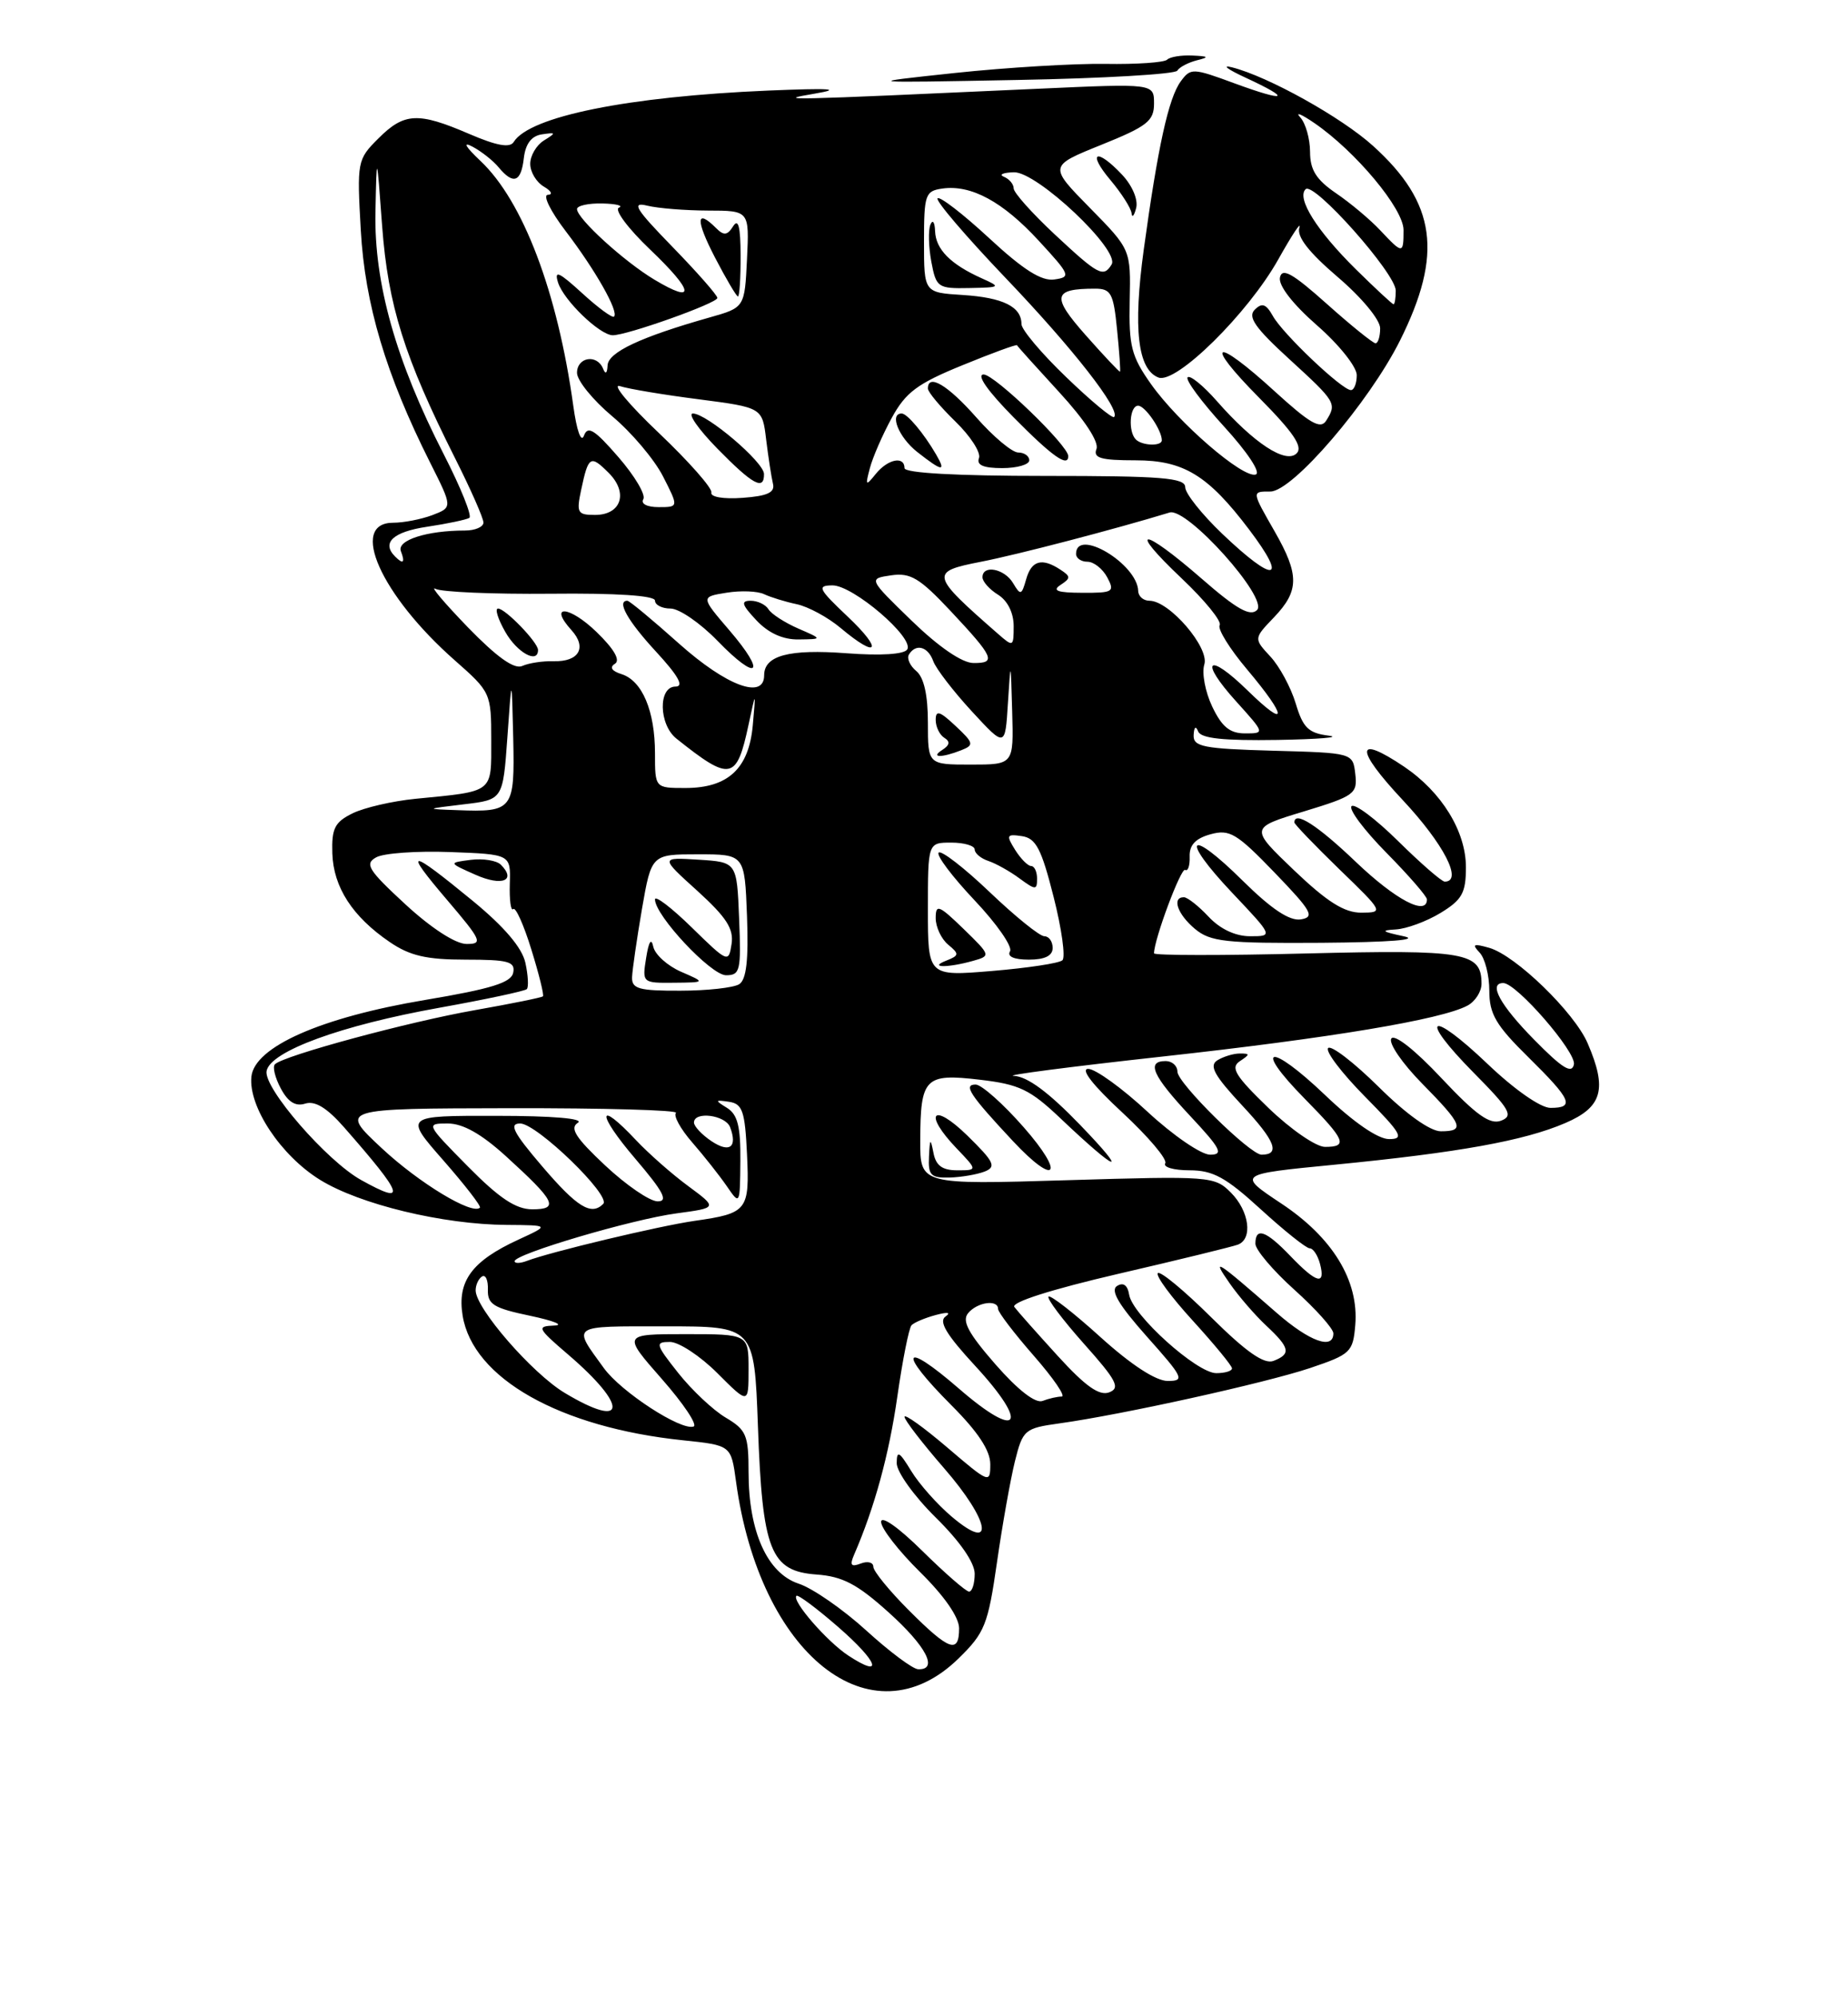 <?xml version="1.0" encoding="UTF-8" standalone="no"?>
<!DOCTYPE svg PUBLIC "-//W3C//DTD SVG 1.1//EN" "http://www.w3.org/Graphics/SVG/1.1/DTD/svg11.dtd" >
<svg xmlns="http://www.w3.org/2000/svg" xmlns:xlink="http://www.w3.org/1999/xlink" version="1.1" viewBox="0 0 237 256">
 <g >
 <path fill="currentColor"
d=" M 122.93 212.57 C 126.30 209.28 126.71 208.25 127.86 200.24 C 128.55 195.43 129.59 189.61 130.16 187.30 C 131.17 183.26 131.40 183.06 135.86 182.44 C 143.93 181.32 162.29 177.26 168.00 175.35 C 173.22 173.59 173.52 173.31 173.81 169.82 C 174.28 164.15 170.91 158.62 164.31 154.25 C 158.67 150.50 158.67 150.50 171.08 149.29 C 187.06 147.73 195.46 146.22 200.75 143.94 C 205.50 141.90 206.15 139.60 203.61 133.72 C 201.91 129.76 194.39 122.47 191.00 121.49 C 188.96 120.91 188.73 121.01 189.75 122.09 C 190.44 122.81 191.00 125.01 191.00 126.99 C 191.00 129.97 191.84 131.41 196.00 135.50 C 201.55 140.97 202.00 142.00 198.84 142.00 C 197.58 142.00 194.22 139.65 190.79 136.38 C 183.33 129.27 181.80 130.21 188.99 137.49 C 193.66 142.21 194.12 143.02 192.51 143.64 C 191.08 144.18 189.33 142.94 184.87 138.20 C 181.48 134.58 178.82 132.49 178.43 133.12 C 178.06 133.71 179.84 136.30 182.38 138.88 C 187.60 144.18 187.92 145.00 184.78 145.00 C 183.42 145.00 180.33 142.80 176.81 139.31 C 173.64 136.18 170.73 133.94 170.33 134.33 C 169.94 134.73 172.05 137.51 175.02 140.52 C 179.76 145.32 180.15 146.00 178.14 146.00 C 176.72 146.00 173.59 143.85 169.92 140.34 C 162.83 133.58 160.59 133.98 167.31 140.81 C 172.55 146.13 172.92 147.00 169.93 147.00 C 168.78 147.00 165.52 144.75 162.68 142.01 C 158.42 137.90 157.77 136.84 159.00 136.02 C 160.33 135.14 160.33 135.03 159.00 135.03 C 158.18 135.03 156.88 135.43 156.11 135.91 C 155.03 136.60 155.74 137.87 159.35 141.74 C 163.55 146.23 164.24 148.00 161.79 148.00 C 160.32 148.00 151.00 138.82 151.00 137.36 C 151.00 136.61 150.32 136.00 149.50 136.00 C 146.97 136.00 147.80 137.87 152.64 143.04 C 156.57 147.24 156.96 148.00 155.19 148.00 C 154.05 148.00 150.44 145.53 147.17 142.50 C 143.91 139.47 140.48 137.00 139.56 137.00 C 138.52 137.00 140.16 139.11 143.94 142.60 C 147.27 145.69 149.74 148.61 149.44 149.10 C 149.13 149.60 150.53 150.00 152.55 150.00 C 155.56 150.00 157.21 150.90 161.69 155.00 C 164.70 157.75 167.52 160.00 167.96 160.00 C 168.41 160.00 169.00 160.90 169.29 162.00 C 170.02 164.80 168.85 164.49 165.50 161.00 C 162.36 157.72 161.00 157.24 161.00 159.41 C 161.00 160.18 163.25 162.84 166.00 165.31 C 168.75 167.78 171.00 170.30 171.00 170.90 C 171.00 173.05 167.95 171.95 163.75 168.29 C 155.84 161.39 155.32 161.07 157.71 164.50 C 158.86 166.15 160.97 168.59 162.40 169.92 C 165.44 172.76 165.60 173.55 163.32 174.43 C 162.12 174.89 159.82 173.29 155.34 168.85 C 151.88 165.42 148.80 162.87 148.49 163.18 C 148.17 163.49 150.19 166.23 152.96 169.26 C 155.73 172.30 158.00 175.05 158.00 175.39 C 158.00 175.73 157.09 176.00 155.98 176.00 C 153.50 176.00 145.24 168.57 144.81 165.95 C 144.61 164.72 144.06 164.32 143.25 164.83 C 142.37 165.39 143.47 167.25 147.08 171.31 C 151.79 176.59 151.98 177.00 149.75 177.00 C 148.23 177.00 145.06 174.93 141.13 171.38 C 137.71 168.28 134.71 165.95 134.47 166.19 C 134.23 166.44 136.27 169.15 139.00 172.22 C 143.21 176.93 143.71 177.90 142.25 178.46 C 140.98 178.94 139.21 177.69 135.67 173.81 C 133.01 170.89 130.49 168.06 130.09 167.52 C 129.63 166.92 134.82 165.27 143.42 163.27 C 151.16 161.48 158.06 159.79 158.75 159.53 C 160.70 158.80 160.22 155.22 157.85 152.85 C 155.76 150.76 155.19 150.72 136.85 151.27 C 118.00 151.84 118.00 151.84 118.02 146.17 C 118.04 138.15 118.61 137.56 125.65 138.39 C 130.72 138.98 132.10 139.64 136.00 143.34 C 143.36 150.33 144.96 150.86 138.53 144.19 C 134.48 139.99 131.75 137.97 130.03 137.90 C 128.64 137.84 137.18 136.73 149.00 135.43 C 170.64 133.05 184.86 130.68 188.20 128.89 C 189.19 128.36 190.00 127.10 190.00 126.09 C 190.00 122.05 187.95 121.70 167.48 122.21 C 156.77 122.48 148.00 122.47 148.00 122.19 C 148.00 120.42 151.46 111.16 151.99 111.50 C 152.35 111.72 152.61 110.95 152.57 109.79 C 152.52 108.31 153.32 107.46 155.25 106.93 C 157.69 106.26 158.60 106.80 163.46 111.84 C 168.24 116.80 168.65 117.54 166.83 117.84 C 165.39 118.07 163.08 116.54 159.39 112.90 C 152.39 105.97 151.25 107.27 158.03 114.44 C 163.29 120.00 163.29 120.00 160.32 120.00 C 158.44 120.00 156.48 119.08 155.00 117.50 C 153.71 116.12 152.28 115.00 151.83 115.00 C 150.25 115.00 151.01 117.19 153.25 119.06 C 155.23 120.71 157.18 120.92 169.50 120.84 C 178.24 120.77 182.19 120.46 180.00 120.00 C 177.22 119.41 177.01 119.24 179.00 119.13 C 180.38 119.05 182.96 118.10 184.75 117.01 C 187.51 115.33 188.00 114.45 188.00 111.16 C 188.00 106.56 184.90 101.53 180.08 98.27 C 173.81 94.05 173.72 95.95 179.89 102.54 C 185.17 108.18 187.65 113.00 185.28 113.00 C 184.89 113.00 182.20 110.66 179.31 107.81 C 176.41 104.95 173.73 102.94 173.33 103.33 C 172.94 103.73 174.95 106.41 177.81 109.31 C 180.66 112.20 183.00 114.89 183.00 115.28 C 183.00 117.45 178.99 115.34 173.91 110.50 C 168.96 105.77 166.00 103.87 166.00 105.42 C 166.00 105.64 168.59 108.33 171.75 111.40 C 177.44 116.90 177.47 116.96 174.59 116.98 C 172.42 116.99 170.23 115.62 165.97 111.56 C 160.27 106.11 160.27 106.11 167.20 104.01 C 173.71 102.03 174.11 101.74 173.81 99.20 C 173.50 96.50 173.50 96.50 163.25 96.22 C 154.31 95.97 153.01 95.71 153.08 94.22 C 153.13 93.17 153.36 92.99 153.66 93.75 C 154.02 94.65 156.91 94.95 163.83 94.84 C 169.15 94.75 172.10 94.50 170.39 94.29 C 167.80 93.96 167.10 93.28 166.17 90.16 C 165.55 88.11 164.09 85.40 162.91 84.14 C 160.78 81.84 160.78 81.84 163.39 79.12 C 166.63 75.73 166.65 73.68 163.49 68.15 C 160.50 62.93 160.51 63.00 162.92 63.00 C 165.77 63.00 175.56 51.60 179.54 43.66 C 185.09 32.55 184.19 26.02 176.09 18.70 C 172.03 15.03 162.63 9.80 158.00 8.63 C 156.62 8.28 157.41 8.88 159.75 9.96 C 165.77 12.74 165.02 13.14 158.37 10.70 C 152.95 8.70 152.70 8.69 151.42 10.44 C 149.86 12.57 148.49 18.81 146.68 32.01 C 145.30 42.10 145.90 47.36 148.57 48.39 C 150.83 49.26 160.05 40.18 163.94 33.24 C 165.71 30.08 166.92 28.26 166.64 29.18 C 166.28 30.33 167.84 32.33 171.56 35.51 C 174.65 38.15 177.00 40.99 177.00 42.08 C 177.00 43.13 176.73 44.00 176.41 44.00 C 176.09 44.00 173.27 41.73 170.16 38.95 C 165.77 35.03 164.42 34.27 164.15 35.57 C 163.94 36.59 165.78 38.97 168.90 41.70 C 171.72 44.16 174.00 47.02 174.00 48.08 C 174.00 49.13 173.66 50.00 173.25 50.00 C 172.11 50.00 164.50 42.78 163.24 40.50 C 162.37 38.95 161.85 38.77 160.92 39.69 C 159.98 40.62 160.97 42.03 165.36 46.04 C 171.35 51.52 171.47 51.71 170.07 53.93 C 169.35 55.06 168.00 54.28 163.50 50.18 C 155.70 43.05 154.22 43.65 161.49 50.99 C 165.90 55.45 167.13 57.27 166.29 58.11 C 164.90 59.50 160.79 56.80 156.06 51.41 C 154.31 49.42 152.62 48.05 152.31 48.36 C 151.99 48.67 154.10 51.52 156.99 54.68 C 159.97 57.94 161.73 60.59 161.05 60.82 C 159.43 61.36 151.14 54.21 147.62 49.24 C 145.09 45.67 144.76 44.36 144.88 38.57 C 145.02 31.98 145.02 31.98 139.76 26.63 C 134.50 21.28 134.50 21.28 141.25 18.56 C 147.13 16.19 148.00 15.51 148.00 13.27 C 148.00 10.70 148.00 10.70 133.25 11.37 C 100.16 12.88 99.20 12.90 104.50 12.00 C 108.14 11.38 106.50 11.28 98.50 11.61 C 80.54 12.37 67.90 14.92 65.88 18.20 C 65.39 18.99 63.69 18.68 60.16 17.16 C 53.61 14.34 51.84 14.43 48.52 17.75 C 45.82 20.44 45.77 20.71 46.27 29.50 C 46.80 39.00 49.49 48.01 55.15 59.27 C 58.05 65.03 58.05 65.03 55.46 66.02 C 54.03 66.56 51.77 67.00 50.43 67.00 C 44.69 67.00 48.85 76.30 58.35 84.66 C 62.93 88.69 63.00 88.85 63.00 94.86 C 63.00 101.71 63.42 101.39 53.23 102.39 C 50.33 102.68 46.73 103.51 45.23 104.24 C 42.93 105.37 42.52 106.17 42.62 109.38 C 42.76 113.72 45.21 117.50 49.99 120.75 C 52.57 122.51 54.70 123.00 59.72 123.00 C 65.18 123.00 66.10 123.25 65.82 124.66 C 65.57 125.95 63.03 126.74 54.50 128.17 C 41.15 130.41 32.64 134.17 32.24 138.00 C 31.85 141.84 36.02 148.12 41.04 151.22 C 46.13 154.37 56.80 156.95 65.00 157.00 C 70.50 157.04 70.50 157.04 66.50 158.88 C 60.51 161.63 58.61 164.21 59.33 168.62 C 60.63 176.66 71.80 182.97 87.63 184.61 C 93.76 185.25 93.76 185.25 94.39 189.88 C 97.41 212.10 111.74 223.50 122.93 212.57 Z  M 126.28 150.16 C 127.81 149.55 127.51 148.93 124.03 145.52 C 119.58 141.19 118.37 142.69 122.69 147.20 C 125.37 150.00 125.37 150.00 122.76 150.00 C 120.84 150.00 120.02 149.40 119.71 147.75 C 119.33 145.82 119.25 145.89 119.14 148.25 C 119.02 150.63 119.37 150.99 121.75 150.93 C 123.26 150.89 125.30 150.54 126.28 150.16 Z  M 131.31 144.51 C 128.67 141.49 125.88 139.02 125.13 139.01 C 123.49 139.00 124.39 140.36 129.90 146.25 C 135.42 152.16 136.67 150.62 131.31 144.51 Z  M 143.92 22.41 C 140.62 18.90 139.36 19.46 142.41 23.08 C 143.83 24.77 145.05 26.68 145.12 27.33 C 145.18 27.97 145.45 27.67 145.71 26.66 C 145.98 25.60 145.22 23.80 143.92 22.41 Z  M 150.98 9.06 C 151.26 8.60 152.40 8.01 153.50 7.73 C 155.12 7.33 155.01 7.21 152.92 7.12 C 151.50 7.05 150.04 7.29 149.68 7.65 C 149.32 8.01 145.76 8.26 141.76 8.19 C 137.77 8.13 129.10 8.65 122.50 9.35 C 110.50 10.63 110.50 10.63 130.48 10.25 C 141.46 10.05 150.69 9.51 150.98 9.06 Z  M 108.78 212.19 C 106.05 210.39 101.50 205.16 102.14 204.54 C 102.34 204.35 104.74 206.14 107.49 208.53 C 112.64 213.01 113.42 215.23 108.78 212.19 Z  M 111.09 208.98 C 108.11 206.27 104.21 203.56 102.42 202.98 C 98.40 201.65 96.00 196.32 96.00 188.70 C 96.00 183.94 95.72 183.27 93.07 181.70 C 91.46 180.75 88.73 178.18 86.99 175.99 C 84.06 172.29 83.98 172.00 85.92 172.00 C 87.06 172.00 89.80 173.80 92.00 176.00 C 96.00 180.00 96.00 180.00 96.00 175.50 C 96.00 171.00 96.00 171.00 87.92 171.00 C 79.83 171.00 79.83 171.00 84.88 176.75 C 87.66 179.91 89.49 182.65 88.95 182.84 C 87.33 183.40 79.65 178.40 77.44 175.35 C 73.38 169.75 73.01 170.00 85.31 170.00 C 96.73 170.00 96.73 170.00 97.20 182.75 C 97.77 198.76 98.80 201.38 104.71 201.81 C 108.05 202.05 109.93 203.03 113.95 206.65 C 118.80 211.01 120.38 214.05 117.75 213.95 C 117.06 213.93 114.06 211.69 111.09 208.98 Z  M 116.58 206.42 C 114.06 203.90 112.00 201.38 112.00 200.81 C 112.00 200.25 111.27 200.06 110.39 200.40 C 109.14 200.88 108.95 200.62 109.54 199.26 C 112.16 193.23 114.02 186.43 115.08 179.00 C 115.75 174.32 116.57 170.21 116.90 169.86 C 117.23 169.51 118.62 168.92 120.00 168.55 C 121.52 168.14 122.01 168.21 121.26 168.74 C 120.35 169.37 121.38 171.08 125.03 175.03 C 132.10 182.68 130.72 184.69 123.00 178.00 C 115.73 171.70 115.05 173.14 122.00 180.10 C 125.41 183.51 127.00 185.91 127.00 187.67 C 127.00 190.18 126.86 190.12 121.50 185.54 C 118.47 182.96 116.00 181.18 116.00 181.60 C 116.00 182.01 118.28 184.97 121.07 188.18 C 126.98 194.97 127.67 199.12 122.11 194.44 C 120.24 192.87 117.88 190.22 116.86 188.54 C 115.32 186.02 115.01 185.85 115.00 187.54 C 115.00 188.66 117.24 191.78 120.00 194.50 C 123.11 197.56 125.00 200.29 125.00 201.71 C 125.00 202.97 124.68 204.00 124.28 204.00 C 123.89 204.00 121.19 201.65 118.28 198.78 C 115.23 195.77 113.00 194.20 113.00 195.07 C 113.00 195.90 115.25 198.79 118.00 201.50 C 121.11 204.56 123.00 207.29 123.00 208.71 C 123.00 212.02 121.73 211.57 116.58 206.42 Z  M 72.42 178.53 C 68.25 176.03 61.00 167.69 61.00 165.39 C 61.00 164.69 61.37 163.89 61.82 163.61 C 62.28 163.33 62.61 164.09 62.57 165.30 C 62.51 167.18 63.31 167.67 68.00 168.65 C 71.03 169.29 72.41 169.85 71.07 169.90 C 68.80 169.99 68.91 170.23 72.83 173.59 C 80.65 180.28 80.40 183.32 72.42 178.53 Z  M 127.66 174.87 C 124.17 170.87 123.33 169.30 124.16 168.31 C 125.33 166.89 128.00 166.52 128.00 167.77 C 128.00 168.19 130.06 170.89 132.58 173.77 C 135.10 176.65 136.71 179.00 136.16 179.00 C 135.61 179.00 134.51 179.25 133.71 179.56 C 132.79 179.91 130.56 178.18 127.66 174.87 Z  M 66.00 161.65 C 66.00 160.73 81.06 156.28 86.77 155.52 C 92.03 154.81 92.03 154.81 88.27 152.03 C 86.20 150.51 83.18 147.85 81.56 146.13 C 76.57 140.81 76.49 142.68 81.46 148.50 C 85.10 152.76 85.74 154.00 84.33 153.98 C 83.32 153.97 80.30 151.90 77.61 149.38 C 73.82 145.83 73.03 144.59 74.11 143.91 C 74.96 143.37 70.88 143.02 63.67 143.02 C 51.83 143.00 51.83 143.00 56.86 148.73 C 59.62 151.88 61.73 154.60 61.55 154.79 C 60.57 155.76 53.77 151.65 48.98 147.19 C 43.50 142.08 43.50 142.08 65.42 142.04 C 77.47 142.02 87.04 142.29 86.69 142.64 C 86.34 143.00 87.27 144.70 88.77 146.42 C 90.27 148.14 92.26 150.66 93.20 152.02 C 94.89 154.49 94.90 154.47 94.95 148.80 C 94.99 144.41 94.60 142.85 93.25 142.01 C 91.65 141.02 91.67 140.95 93.50 141.22 C 95.22 141.48 95.54 142.41 95.80 147.92 C 96.14 155.16 95.87 155.51 89.08 156.48 C 84.50 157.14 70.56 160.47 67.58 161.61 C 66.71 161.94 66.00 161.96 66.00 161.65 Z  M 60.00 149.50 C 54.62 144.05 54.60 144.00 57.42 144.00 C 59.37 144.00 61.73 145.33 64.89 148.20 C 71.24 153.98 71.75 155.00 68.27 155.00 C 66.16 155.00 64.04 153.59 60.00 149.50 Z  M 69.54 149.50 C 65.82 145.15 65.23 144.00 66.71 144.00 C 68.84 144.00 78.41 153.26 77.36 154.31 C 75.82 155.85 74.02 154.74 69.54 149.50 Z  M 46.32 151.25 C 41.90 148.80 33.77 139.43 34.19 137.27 C 34.67 134.74 43.74 131.42 56.38 129.16 C 62.28 128.10 67.30 127.03 67.56 126.78 C 67.81 126.53 67.73 125.01 67.38 123.41 C 66.96 121.48 64.70 118.82 60.67 115.50 C 52.39 108.70 51.64 108.67 57.33 115.34 C 61.77 120.55 61.97 121.00 59.83 120.99 C 58.43 120.99 55.31 118.97 52.00 115.92 C 47.22 111.51 46.73 110.73 48.24 109.89 C 49.19 109.35 53.47 109.05 57.74 109.21 C 65.50 109.50 65.50 109.50 65.38 113.28 C 65.32 115.36 65.51 116.82 65.82 116.52 C 66.12 116.21 67.17 118.54 68.14 121.69 C 69.12 124.84 69.79 127.55 69.63 127.70 C 69.48 127.86 65.56 128.65 60.92 129.47 C 52.42 130.96 36.36 135.30 35.26 136.41 C 34.93 136.73 35.27 138.13 36.01 139.51 C 36.94 141.25 37.90 141.85 39.15 141.45 C 40.40 141.06 41.93 141.99 44.11 144.47 C 51.85 153.29 52.26 154.55 46.32 151.25 Z  M 64.23 110.83 C 63.69 110.29 61.95 110.01 60.37 110.21 C 57.50 110.58 57.50 110.58 61.00 112.13 C 64.38 113.63 66.27 112.87 64.23 110.83 Z  M 91.25 146.27 C 90.01 145.44 89.00 144.36 89.00 143.88 C 89.00 142.39 93.03 142.91 93.63 144.47 C 94.61 147.04 93.57 147.82 91.25 146.27 Z  M 196.75 133.26 C 192.37 128.81 190.84 126.00 192.79 126.00 C 194.49 126.00 202.17 134.85 201.85 136.43 C 201.58 137.69 200.35 136.92 196.75 133.26 Z  M 81.06 125.25 C 81.10 124.29 81.67 120.35 82.33 116.50 C 83.55 109.50 83.55 109.50 89.52 109.50 C 95.50 109.50 95.50 109.50 95.80 117.41 C 96.01 123.07 95.72 125.56 94.80 126.15 C 94.08 126.60 90.69 126.98 87.25 126.98 C 81.94 127.00 81.01 126.74 81.06 125.25 Z  M 87.34 124.55 C 85.60 123.79 84.00 122.35 83.78 121.34 C 83.53 120.16 83.20 120.67 82.87 122.75 C 82.35 125.97 82.38 126.00 86.42 125.96 C 90.50 125.92 90.50 125.92 87.34 124.55 Z  M 94.79 117.75 C 94.50 110.50 94.50 110.50 89.59 110.19 C 84.67 109.88 84.67 109.88 89.44 114.19 C 93.16 117.57 94.12 119.05 93.82 121.00 C 93.45 123.44 93.34 123.40 88.72 118.88 C 86.12 116.34 84.00 114.72 84.00 115.28 C 84.00 117.34 91.18 125.00 93.11 125.00 C 94.93 125.00 95.06 124.40 94.79 117.75 Z  M 119.00 116.57 C 119.00 108.00 119.00 108.00 122.00 108.00 C 123.65 108.00 125.00 108.40 125.00 108.88 C 125.00 109.37 125.79 110.03 126.75 110.35 C 127.71 110.67 129.51 111.67 130.75 112.59 C 132.81 114.10 133.00 114.11 133.00 112.62 C 133.00 111.73 132.66 111.00 132.24 111.00 C 131.82 111.00 130.90 110.07 130.18 108.92 C 129.01 107.04 129.09 106.88 131.06 107.17 C 132.86 107.44 133.56 108.79 135.12 114.95 C 136.16 119.04 136.67 122.70 136.25 123.08 C 135.84 123.46 131.79 124.07 127.25 124.45 C 119.00 125.14 119.00 125.14 119.00 116.57 Z  M 124.81 123.15 C 127.08 122.51 127.06 122.45 123.56 119.05 C 120.40 115.99 120.00 115.84 120.00 117.68 C 120.00 118.82 120.72 120.35 121.60 121.08 C 123.05 122.28 123.02 122.47 121.35 123.13 C 119.00 124.05 121.55 124.07 124.81 123.15 Z  M 135.00 121.50 C 135.00 120.67 134.52 120.00 133.93 120.00 C 133.33 120.00 130.18 117.45 126.92 114.34 C 123.66 111.23 120.71 108.95 120.38 109.28 C 120.05 109.62 122.12 112.36 124.98 115.39 C 127.84 118.41 129.89 121.36 129.53 121.94 C 129.13 122.60 130.05 123.00 131.94 123.00 C 133.99 123.00 135.00 122.51 135.00 121.50 Z  M 59.50 103.09 C 64.50 102.50 64.50 102.50 65.07 94.50 C 65.63 86.50 65.63 86.50 65.82 94.64 C 66.02 103.81 65.79 104.11 58.67 103.84 C 54.50 103.69 54.50 103.69 59.50 103.09 Z  M 84.00 96.55 C 84.00 91.12 82.36 87.25 79.72 86.41 C 78.45 86.01 78.14 85.53 78.86 85.08 C 79.59 84.63 78.76 83.19 76.51 81.01 C 73.02 77.63 70.26 77.42 73.29 80.77 C 75.31 83.00 74.26 84.84 71.00 84.75 C 69.62 84.71 67.82 84.98 66.98 85.36 C 65.95 85.82 63.74 84.25 59.98 80.38 C 56.97 77.26 55.10 75.06 55.84 75.47 C 56.57 75.88 63.21 76.17 70.59 76.10 C 79.09 76.01 84.00 76.34 84.00 76.98 C 84.00 77.54 84.90 78.00 86.00 78.00 C 87.10 78.00 89.81 79.86 92.02 82.14 C 97.20 87.48 98.38 86.43 93.55 80.80 C 89.86 76.50 89.86 76.50 93.18 75.97 C 95.01 75.67 97.17 75.76 98.00 76.16 C 98.83 76.55 100.70 77.13 102.17 77.44 C 103.64 77.75 106.18 79.12 107.82 80.50 C 112.61 84.53 113.31 83.37 108.71 79.03 C 104.95 75.47 104.74 75.05 106.75 75.03 C 109.39 75.00 117.27 81.75 116.35 83.24 C 115.96 83.87 112.96 84.06 108.57 83.73 C 101.20 83.17 98.00 84.02 98.00 86.55 C 98.00 89.72 93.17 87.92 87.09 82.50 C 83.70 79.47 80.72 77.00 80.46 77.00 C 79.04 77.00 80.49 79.58 84.13 83.52 C 87.00 86.63 87.76 88.00 86.63 88.00 C 84.39 88.00 84.48 92.87 86.75 94.67 C 93.67 100.19 94.47 100.04 95.99 92.93 C 96.94 88.50 96.94 88.50 96.54 92.99 C 96.03 98.53 93.36 101.00 87.89 101.00 C 84.00 101.00 84.00 101.00 84.00 96.55 Z  M 69.00 83.31 C 69.00 82.34 64.81 78.00 63.87 78.00 C 63.44 78.00 63.86 79.35 64.80 80.99 C 66.31 83.65 69.00 85.14 69.00 83.31 Z  M 102.37 80.56 C 100.65 79.81 98.93 78.70 98.56 78.10 C 98.19 77.49 97.16 77.00 96.27 77.00 C 94.98 77.00 95.12 77.50 97.00 79.50 C 98.54 81.14 100.40 81.99 102.42 81.96 C 105.50 81.92 105.50 81.92 102.37 80.56 Z  M 119.00 92.62 C 119.00 89.08 118.49 86.82 117.51 86.01 C 116.69 85.33 116.27 84.37 116.57 83.89 C 117.46 82.44 119.02 82.87 119.69 84.75 C 120.04 85.71 122.26 88.60 124.62 91.16 C 128.91 95.81 128.91 95.81 129.26 90.16 C 129.62 84.50 129.62 84.50 129.81 91.25 C 130.00 98.00 130.00 98.00 124.50 98.00 C 119.00 98.00 119.00 98.00 119.00 92.62 Z  M 123.30 96.15 C 124.94 95.50 124.88 95.23 122.55 93.05 C 120.52 91.14 120.00 90.98 120.00 92.27 C 120.00 93.16 120.50 94.19 121.11 94.57 C 121.88 95.04 121.80 95.51 120.86 96.11 C 119.25 97.13 120.75 97.16 123.30 96.15 Z  M 155.46 90.56 C 154.56 88.67 154.11 86.24 154.45 85.17 C 155.13 83.01 149.96 77.00 147.42 77.00 C 146.64 77.00 145.99 76.44 145.97 75.75 C 145.87 72.27 138.00 67.58 138.00 71.00 C 138.00 71.55 138.66 72.00 139.46 72.00 C 140.27 72.00 141.41 72.90 142.00 74.00 C 142.99 75.86 142.76 76.00 138.79 75.98 C 135.62 75.97 134.89 75.71 136.00 74.98 C 137.33 74.11 137.33 73.89 136.00 73.02 C 133.62 71.45 132.28 71.83 131.60 74.25 C 131.02 76.30 130.88 76.35 129.93 74.75 C 128.83 72.88 126.00 72.34 126.00 73.99 C 126.00 74.54 126.90 75.55 128.00 76.23 C 129.22 76.99 130.00 78.56 130.00 80.24 C 130.00 82.92 129.94 82.95 128.00 81.25 C 119.31 73.65 119.22 73.29 125.77 72.01 C 130.46 71.10 143.06 67.81 150.00 65.69 C 152.24 65.01 162.71 76.69 161.21 78.19 C 160.34 79.06 158.59 78.08 154.11 74.17 C 146.42 67.48 144.48 67.45 151.54 74.13 C 154.52 76.95 156.72 79.65 156.42 80.13 C 156.12 80.61 157.71 83.17 159.94 85.81 C 165.14 91.98 165.18 93.56 160.02 88.52 C 154.87 83.49 153.72 84.58 158.54 89.91 C 162.23 94.00 162.23 94.00 159.66 94.00 C 157.72 94.00 156.70 93.16 155.46 90.56 Z  M 116.93 79.57 C 111.36 74.17 111.36 74.17 114.29 73.74 C 116.76 73.38 117.94 74.09 121.86 78.26 C 127.49 84.26 127.82 85.01 124.83 84.98 C 123.38 84.97 120.39 82.92 116.93 79.57 Z  M 156.75 68.42 C 154.14 65.93 152.00 63.24 152.00 62.45 C 152.00 61.24 149.03 61.00 134.00 61.00 C 122.67 61.00 116.00 60.63 116.00 60.00 C 116.00 58.40 113.85 58.84 112.31 60.75 C 111.02 62.35 110.95 62.28 111.56 60.00 C 111.92 58.62 113.18 55.73 114.36 53.57 C 116.15 50.29 117.64 49.17 123.41 46.82 C 127.21 45.26 130.37 44.11 130.43 44.25 C 130.48 44.39 132.93 47.10 135.86 50.29 C 139.09 53.80 140.96 56.65 140.62 57.54 C 140.17 58.71 141.16 59.00 145.64 59.00 C 151.79 59.00 154.92 60.90 160.20 67.88 C 165.25 74.55 163.47 74.83 156.75 68.42 Z  M 120.05 58.25 C 118.47 55.53 116.34 53.00 115.64 53.00 C 114.02 53.00 115.26 56.06 117.63 57.93 C 120.85 60.46 121.38 60.53 120.05 58.25 Z  M 132.00 59.00 C 132.00 58.45 131.36 58.00 130.58 58.00 C 129.81 58.00 127.39 55.98 125.21 53.50 C 121.56 49.36 119.00 47.83 119.00 49.80 C 119.00 50.25 120.59 52.14 122.52 54.02 C 124.46 55.90 125.82 58.01 125.55 58.72 C 125.21 59.61 126.12 60.00 128.53 60.00 C 130.44 60.00 132.00 59.55 132.00 59.00 Z  M 137.00 58.46 C 137.00 57.10 127.55 48.00 126.15 48.00 C 125.18 48.00 126.66 50.12 130.00 53.50 C 134.93 58.49 137.00 59.96 137.00 58.46 Z  M 50.67 71.33 C 48.90 69.57 50.40 68.17 54.75 67.52 C 57.36 67.13 59.81 66.61 60.19 66.38 C 60.57 66.15 59.09 62.48 56.91 58.23 C 50.78 46.27 47.97 36.32 48.15 27.20 C 48.31 19.50 48.31 19.50 49.01 29.00 C 49.77 39.16 51.86 45.81 58.36 58.73 C 60.36 62.70 62.00 66.41 62.00 66.98 C 62.00 67.54 60.93 68.00 59.62 68.00 C 54.74 68.00 50.88 69.24 51.41 70.64 C 51.98 72.12 51.71 72.38 50.67 71.33 Z  M 74.54 62.75 C 75.46 58.43 75.72 58.27 78.07 60.62 C 80.61 63.16 79.68 66.00 76.31 66.00 C 74.05 66.00 73.90 65.73 74.54 62.75 Z  M 82.50 63.99 C 82.85 63.44 81.41 61.01 79.31 58.59 C 76.25 55.06 75.38 54.52 74.89 55.84 C 74.53 56.81 73.96 55.20 73.52 52.00 C 71.51 37.44 67.07 25.75 61.61 20.62 C 59.69 18.80 59.29 18.11 60.58 18.79 C 61.73 19.40 63.25 20.59 63.95 21.45 C 65.84 23.72 66.83 23.36 67.18 20.26 C 67.40 18.42 68.16 17.42 69.50 17.22 C 71.33 16.95 71.35 17.02 69.75 18.01 C 68.79 18.61 68.00 19.95 68.00 21.00 C 68.00 22.05 68.79 23.36 69.75 23.92 C 70.71 24.48 70.94 24.95 70.26 24.97 C 69.57 24.99 70.60 27.08 72.55 29.63 C 76.38 34.65 79.38 39.95 78.75 40.58 C 78.54 40.80 76.69 39.44 74.64 37.56 C 71.67 34.85 71.05 34.57 71.57 36.22 C 72.29 38.49 76.88 42.92 78.56 42.97 C 80.31 43.02 92.00 38.86 92.00 38.19 C 92.00 37.84 89.41 34.90 86.25 31.65 C 81.50 26.77 80.93 25.85 83.00 26.36 C 84.38 26.70 87.88 26.98 90.80 26.99 C 96.10 27.00 96.10 27.00 95.80 33.21 C 95.50 39.42 95.50 39.42 91.00 40.69 C 82.14 43.20 78.00 45.15 77.92 46.83 C 77.87 47.87 77.65 48.03 77.34 47.25 C 76.57 45.35 74.00 45.76 74.00 47.79 C 74.00 48.77 76.03 51.27 78.51 53.35 C 80.99 55.42 83.92 58.89 85.03 61.06 C 87.04 65.00 87.04 65.00 84.46 65.00 C 82.98 65.00 82.15 64.57 82.50 63.99 Z  M 94.98 32.75 C 94.97 29.07 94.69 27.95 94.03 28.99 C 93.28 30.18 92.83 30.23 91.84 29.24 C 89.25 26.65 89.19 28.18 91.69 33.00 C 93.12 35.75 94.45 38.00 94.64 38.00 C 94.84 38.00 94.99 35.64 94.98 32.75 Z  M 91.23 63.13 C 91.38 62.59 88.35 59.16 84.50 55.50 C 80.65 51.85 78.40 49.14 79.50 49.49 C 80.60 49.85 85.16 50.61 89.63 51.18 C 97.77 52.24 97.77 52.24 98.26 56.37 C 98.54 58.64 98.93 61.17 99.13 62.00 C 99.41 63.12 98.43 63.58 95.23 63.81 C 92.77 63.99 91.08 63.70 91.23 63.13 Z  M 97.98 60.75 C 97.96 59.22 90.63 53.00 88.86 53.00 C 88.16 53.00 89.57 55.02 92.00 57.50 C 96.54 62.13 98.01 62.93 97.98 60.75 Z  M 145.67 56.33 C 144.65 55.31 144.87 52.00 145.96 52.00 C 146.86 52.00 149.00 55.13 149.00 56.43 C 149.00 57.22 146.48 57.14 145.67 56.33 Z  M 136.74 48.34 C 133.58 45.31 131.00 42.25 131.00 41.54 C 131.00 39.31 128.63 38.14 123.47 37.81 C 118.50 37.50 118.50 37.50 118.50 31.00 C 118.50 24.94 118.66 24.48 120.84 24.17 C 124.54 23.64 128.60 25.84 133.22 30.86 C 137.27 35.25 137.38 35.52 135.21 35.82 C 133.57 36.06 131.22 34.57 126.85 30.52 C 123.51 27.43 120.53 25.13 120.24 25.42 C 119.95 25.71 123.85 30.27 128.89 35.55 C 137.61 44.66 143.78 52.56 142.88 53.45 C 142.66 53.67 139.89 51.38 136.74 48.34 Z  M 125.90 35.67 C 121.90 33.87 120.01 31.96 119.92 29.63 C 119.88 28.46 119.61 28.09 119.32 28.80 C 119.03 29.52 119.09 31.66 119.44 33.55 C 120.06 36.85 120.27 37.00 124.30 36.92 C 128.34 36.84 128.40 36.79 125.90 35.67 Z  M 139.26 42.99 C 134.82 37.98 135.01 37.00 140.45 37.00 C 142.49 37.00 142.80 37.60 143.26 42.25 C 143.55 45.14 143.72 47.56 143.64 47.64 C 143.56 47.71 141.59 45.62 139.26 42.99 Z  M 173.90 34.53 C 168.88 29.58 166.25 25.40 167.44 24.25 C 168.49 23.23 179.00 35.05 179.00 37.25 C 179.00 38.21 178.87 39.00 178.72 39.00 C 178.56 39.00 176.40 36.99 173.90 34.53 Z  M 83.95 35.86 C 80.06 33.54 74.00 28.02 74.00 26.80 C 74.00 26.36 75.46 26.04 77.25 26.08 C 79.04 26.12 79.99 26.37 79.37 26.62 C 78.75 26.88 80.54 29.28 83.36 31.97 C 89.02 37.37 89.27 39.04 83.95 35.86 Z  M 135.25 30.03 C 132.36 27.33 130.00 24.69 130.00 24.15 C 130.00 23.61 129.44 22.94 128.75 22.66 C 128.06 22.38 128.64 22.12 130.03 22.08 C 132.99 21.99 143.68 32.08 142.56 33.90 C 141.51 35.61 140.87 35.27 135.25 30.03 Z  M 177.02 29.53 C 175.75 28.17 173.20 26.03 171.36 24.78 C 168.80 23.03 168.01 21.78 168.01 19.45 C 168.00 17.77 167.44 15.79 166.75 15.04 C 166.06 14.29 166.88 14.62 168.56 15.77 C 173.86 19.40 180.00 26.76 180.00 29.48 C 180.00 32.59 179.90 32.59 177.02 29.53 Z "/>
</g>
</svg>